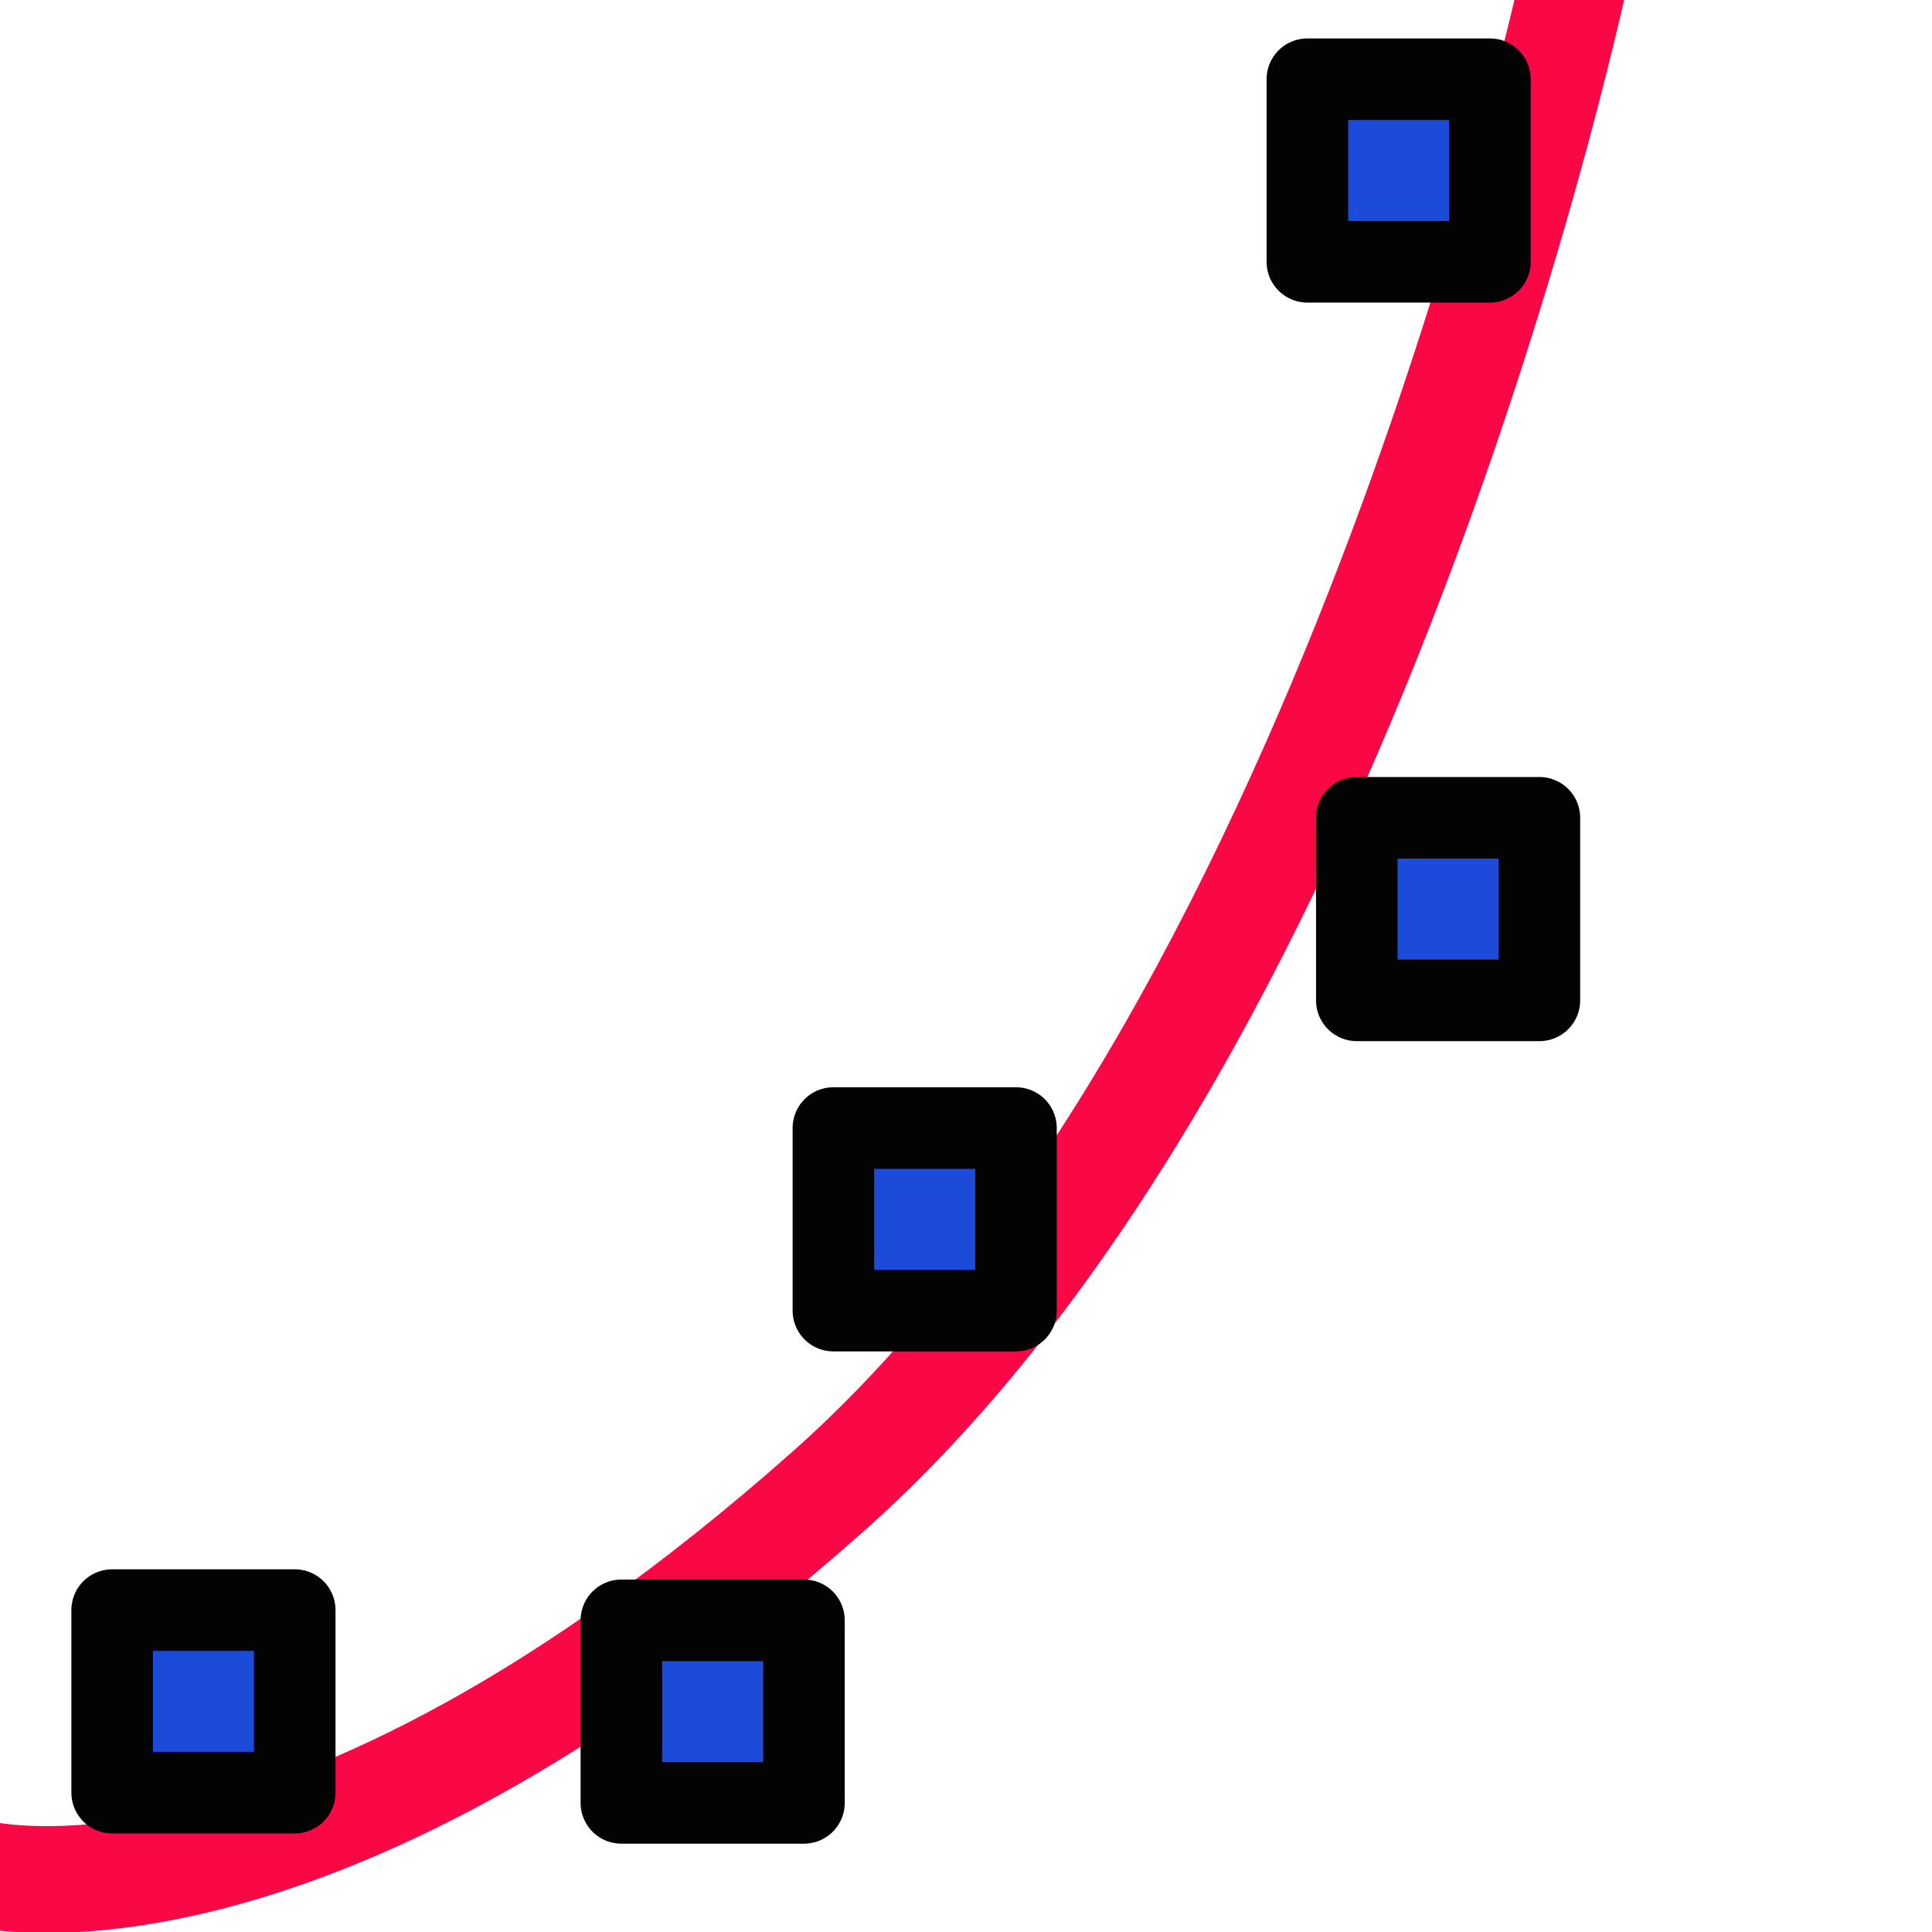 <?xml version="1.0" encoding="UTF-8" standalone="no"?>
<!-- Created with Inkscape (http://www.inkscape.org/) -->

<svg
   version="1.1"
   id="Layer_1"
   viewBox="0 0 512 512"
   xml:space="preserve"
   sodipodi:docname="quadratic.svg"
   inkscape:version="1.3.2 (091e20e, 2023-11-25)"
   inkscape:export-filename="quadratic-32.png"
   inkscape:export-xdpi="6"
   inkscape:export-ydpi="6"
   xmlns:inkscape="http://www.inkscape.org/namespaces/inkscape"
   xmlns:sodipodi="http://sodipodi.sourceforge.net/DTD/sodipodi-0.dtd"
   xmlns="http://www.w3.org/2000/svg"
   xmlns:svg="http://www.w3.org/2000/svg"><defs
   id="defs9" /><sodipodi:namedview
   id="namedview9"
   pagecolor="#ffffff"
   bordercolor="#000000"
   borderopacity="0.25"
   inkscape:showpageshadow="2"
   inkscape:pageopacity="0.0"
   inkscape:pagecheckerboard="true"
   inkscape:deskcolor="#d1d1d1"
   inkscape:zoom="0.4609375"
   inkscape:cx="256"
   inkscape:cy="254.91525"
   inkscape:window-width="1472"
   inkscape:window-height="822"
   inkscape:window-x="0"
   inkscape:window-y="161"
   inkscape:window-maximized="1"
   inkscape:current-layer="Layer_1" />








<path
   style="fill:none;fill-opacity:1;stroke:#f90845;stroke-width:28.309;stroke-linejoin:round;stroke-dasharray:none;stroke-opacity:1"
   d="m -6.381,496.299 c 0,0 85.074,23.696 225.746,-100.965 140.672,-124.661 198.925,-406.103 198.925,-406.103"
   id="path2"
   sodipodi:nodetypes="czc" /><rect
   style="fill:#1d4bd9;fill-opacity:1;stroke:#030303;stroke-width:21.611;stroke-linejoin:round;stroke-dasharray:none;stroke-opacity:1"
   id="rect9-3"
   width="48.389"
   height="48.389"
   x="359.568"
   y="216.721" /><rect
   style="fill:#1d4bd9;fill-opacity:1;stroke:#030303;stroke-width:21.611;stroke-linejoin:round;stroke-dasharray:none;stroke-opacity:1"
   id="rect9-3-9"
   width="48.389"
   height="48.389"
   x="29.721"
   y="426.687" /><rect
   style="fill:#1d4bd9;fill-opacity:1;stroke:#030303;stroke-width:21.611;stroke-linejoin:round;stroke-dasharray:none;stroke-opacity:1"
   id="rect9-3-9-9"
   width="48.389"
   height="48.389"
   x="220.856"
   y="298.941" /><rect
   style="fill:#1d4bd9;fill-opacity:1;stroke:#030303;stroke-width:21.611;stroke-linejoin:round;stroke-dasharray:none;stroke-opacity:1"
   id="rect9-3-9-2"
   width="48.389"
   height="48.389"
   x="164.67"
   y="429.399" /><rect
   style="fill:#1d4bd9;fill-opacity:1;stroke:#030303;stroke-width:21.611;stroke-linejoin:round;stroke-dasharray:none;stroke-opacity:1"
   id="rect9-3-0"
   width="48.389"
   height="48.389"
   x="346.466"
   y="20.992" /></svg>
